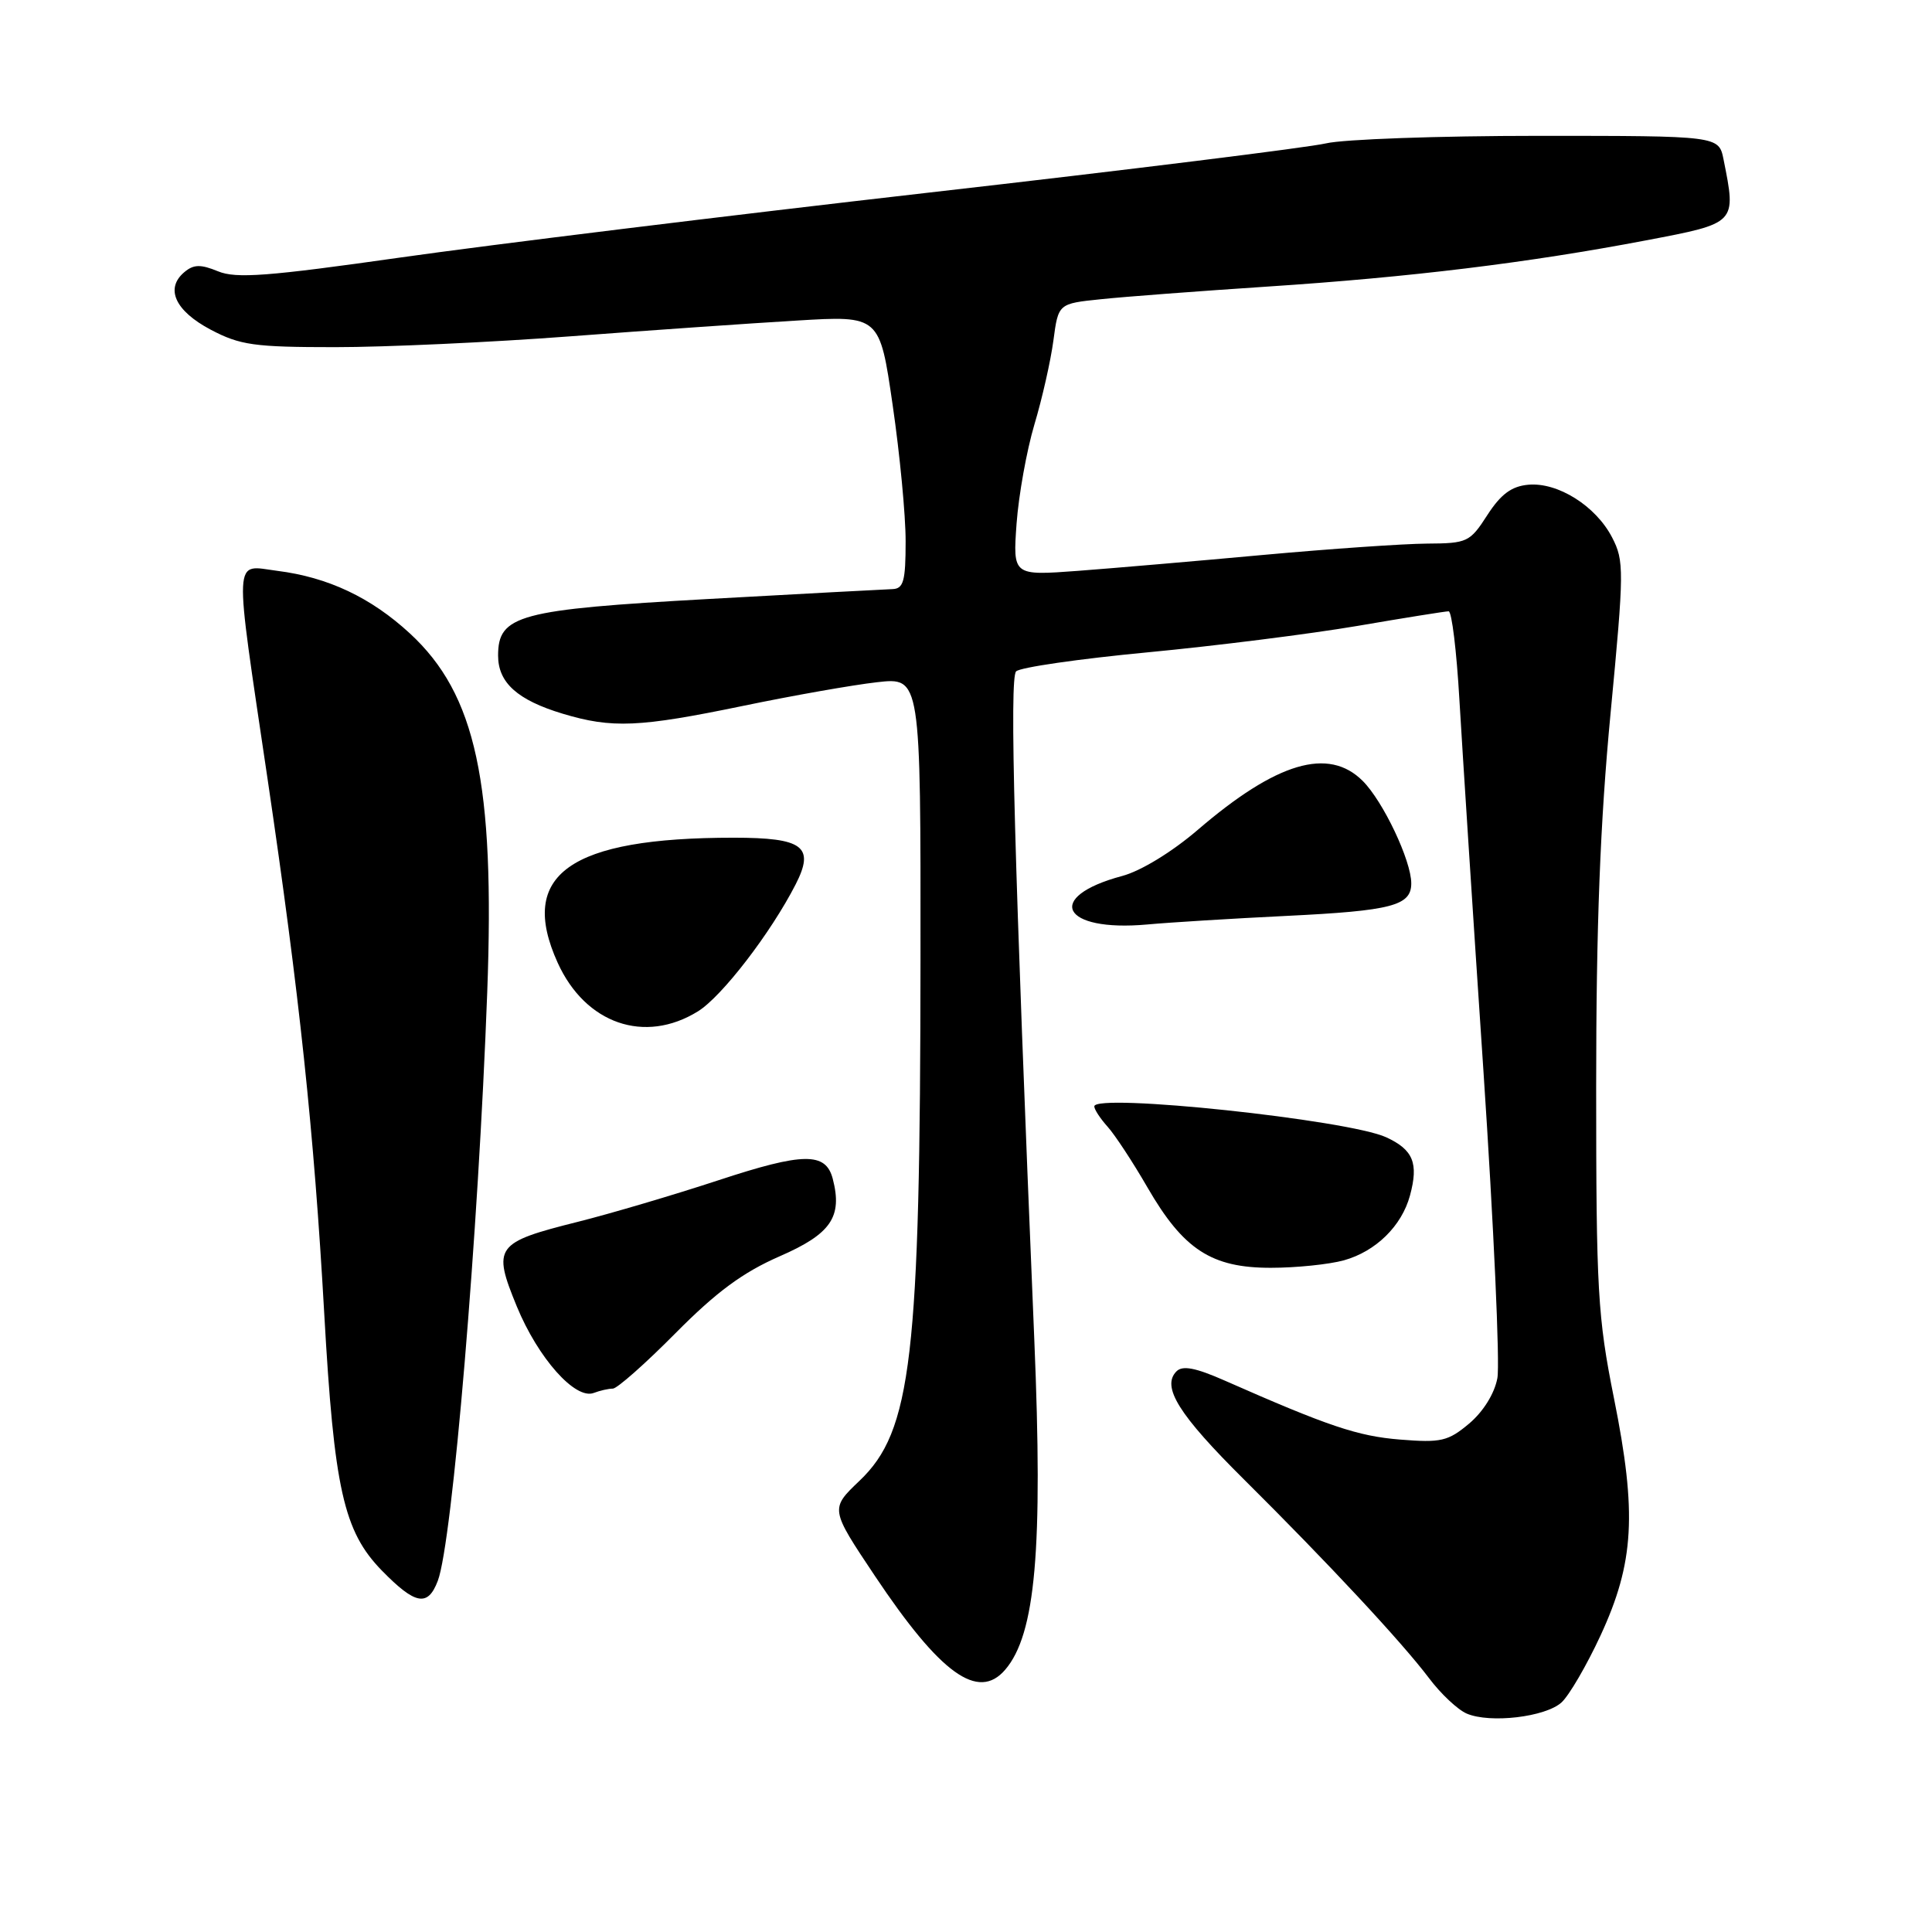 <?xml version="1.0" encoding="UTF-8" standalone="no"?>
<!DOCTYPE svg PUBLIC "-//W3C//DTD SVG 1.1//EN" "http://www.w3.org/Graphics/SVG/1.1/DTD/svg11.dtd" >
<svg xmlns="http://www.w3.org/2000/svg" xmlns:xlink="http://www.w3.org/1999/xlink" version="1.1" viewBox="0 0 256 256">
 <g >
 <path fill="currentColor"
d=" M 206.91 225.58 C 207.91 224.67 210.24 220.68 212.08 216.71 C 216.55 207.05 216.92 200.52 213.86 185.28 C 211.70 174.49 211.50 171.03 211.50 144.00 C 211.50 122.64 212.03 108.98 213.41 94.50 C 215.21 75.59 215.22 74.32 213.61 71.21 C 211.45 67.04 206.41 63.87 202.50 64.23 C 200.29 64.43 198.87 65.48 197.08 68.25 C 194.77 71.84 194.42 72.00 189.08 72.03 C 186.01 72.05 176.30 72.72 167.50 73.52 C 158.70 74.33 147.61 75.28 142.85 75.64 C 134.21 76.28 134.21 76.28 134.70 69.39 C 134.98 65.60 136.04 59.69 137.06 56.26 C 138.09 52.83 139.22 47.82 139.58 45.13 C 140.23 40.23 140.23 40.23 145.86 39.65 C 148.96 39.32 158.93 38.57 168.00 37.97 C 186.87 36.73 202.46 34.83 218.11 31.85 C 230.17 29.55 230.08 29.65 228.38 21.13 C 227.75 18.00 227.75 18.00 203.82 18.00 C 190.66 18.00 178.00 18.45 175.69 19.00 C 173.39 19.54 149.68 22.49 123.00 25.53 C 96.33 28.58 64.89 32.44 53.14 34.11 C 35.48 36.62 31.28 36.94 28.89 35.95 C 26.60 35.01 25.67 35.02 24.45 36.04 C 21.84 38.21 23.19 41.18 27.91 43.68 C 31.82 45.74 33.68 46.00 44.41 46.00 C 51.06 46.00 65.05 45.36 75.50 44.57 C 85.95 43.78 99.46 42.84 105.53 42.48 C 116.56 41.81 116.56 41.81 118.28 53.66 C 119.23 60.17 120.01 68.31 120.00 71.75 C 120.00 77.01 119.72 78.01 118.25 78.06 C 117.29 78.09 106.31 78.68 93.86 79.37 C 68.73 80.77 66.00 81.50 66.00 86.87 C 66.00 90.46 68.56 92.76 74.56 94.57 C 81.11 96.54 84.70 96.38 98.47 93.53 C 105.02 92.17 113.00 90.76 116.20 90.40 C 122.00 89.74 122.00 89.74 121.97 127.12 C 121.94 179.88 120.80 189.64 113.89 196.21 C 109.99 199.93 109.99 199.93 115.93 208.82 C 124.61 221.81 129.61 225.42 133.19 221.25 C 137.22 216.56 138.21 205.33 137.05 177.51 C 134.38 113.58 133.74 89.86 134.64 88.96 C 135.17 88.43 143.00 87.30 152.05 86.44 C 161.10 85.58 173.61 84.00 179.85 82.94 C 186.09 81.87 191.54 81.00 191.95 81.00 C 192.37 81.00 193.01 86.29 193.38 92.75 C 193.76 99.21 195.18 121.31 196.56 141.86 C 197.93 162.41 198.76 180.75 198.41 182.61 C 198.03 184.66 196.54 187.05 194.67 188.63 C 191.88 190.97 190.95 191.19 185.51 190.75 C 179.90 190.30 175.99 188.98 162.25 182.92 C 158.44 181.24 156.70 180.90 155.90 181.70 C 153.86 183.74 156.17 187.44 164.87 196.07 C 175.99 207.11 185.75 217.59 189.35 222.36 C 190.91 224.44 193.16 226.55 194.35 227.06 C 197.44 228.38 204.77 227.52 206.91 225.58 Z  M 58.01 209.47 C 59.94 204.40 63.38 163.48 64.56 131.50 C 65.59 103.71 63.07 92.01 54.31 83.93 C 49.15 79.17 43.47 76.49 36.75 75.64 C 30.86 74.89 30.96 72.83 35.45 103.19 C 39.68 131.79 41.60 149.90 42.96 174.00 C 44.27 197.28 45.53 202.91 50.59 208.10 C 55.04 212.65 56.69 212.95 58.01 209.47 Z  M 81.20 184.00 C 81.77 184.00 85.50 180.70 89.50 176.66 C 94.93 171.18 98.43 168.60 103.30 166.47 C 110.12 163.50 111.66 161.25 110.34 156.18 C 109.41 152.65 106.44 152.69 95.23 156.38 C 89.33 158.32 80.94 160.80 76.60 161.89 C 65.62 164.64 65.23 165.19 68.48 173.11 C 71.30 179.96 76.23 185.51 78.68 184.57 C 79.49 184.26 80.63 184.00 81.20 184.00 Z  M 178.07 167.00 C 182.30 165.82 185.74 162.45 186.83 158.41 C 187.99 154.13 187.26 152.35 183.69 150.70 C 178.69 148.38 145.00 144.81 145.00 146.60 C 145.00 147.01 145.79 148.21 146.75 149.28 C 147.71 150.34 150.10 153.97 152.05 157.35 C 156.81 165.58 160.53 168.00 168.40 167.99 C 171.75 167.99 176.11 167.54 178.07 167.00 Z  M 92.48 134.01 C 95.65 132.05 102.13 123.63 105.43 117.18 C 107.99 112.17 106.43 111.00 97.21 111.00 C 75.45 111.00 68.59 115.88 73.90 127.58 C 77.57 135.66 85.42 138.38 92.48 134.01 Z  M 170.50 121.36 C 184.41 120.68 187.00 120.01 187.00 117.05 C 187.00 114.04 183.28 106.19 180.57 103.48 C 176.04 98.95 169.15 100.99 158.70 109.97 C 155.28 112.90 151.17 115.41 148.70 116.07 C 138.30 118.85 140.69 123.52 152.00 122.50 C 155.03 122.22 163.35 121.71 170.50 121.36 Z "/>
</g>
</svg>